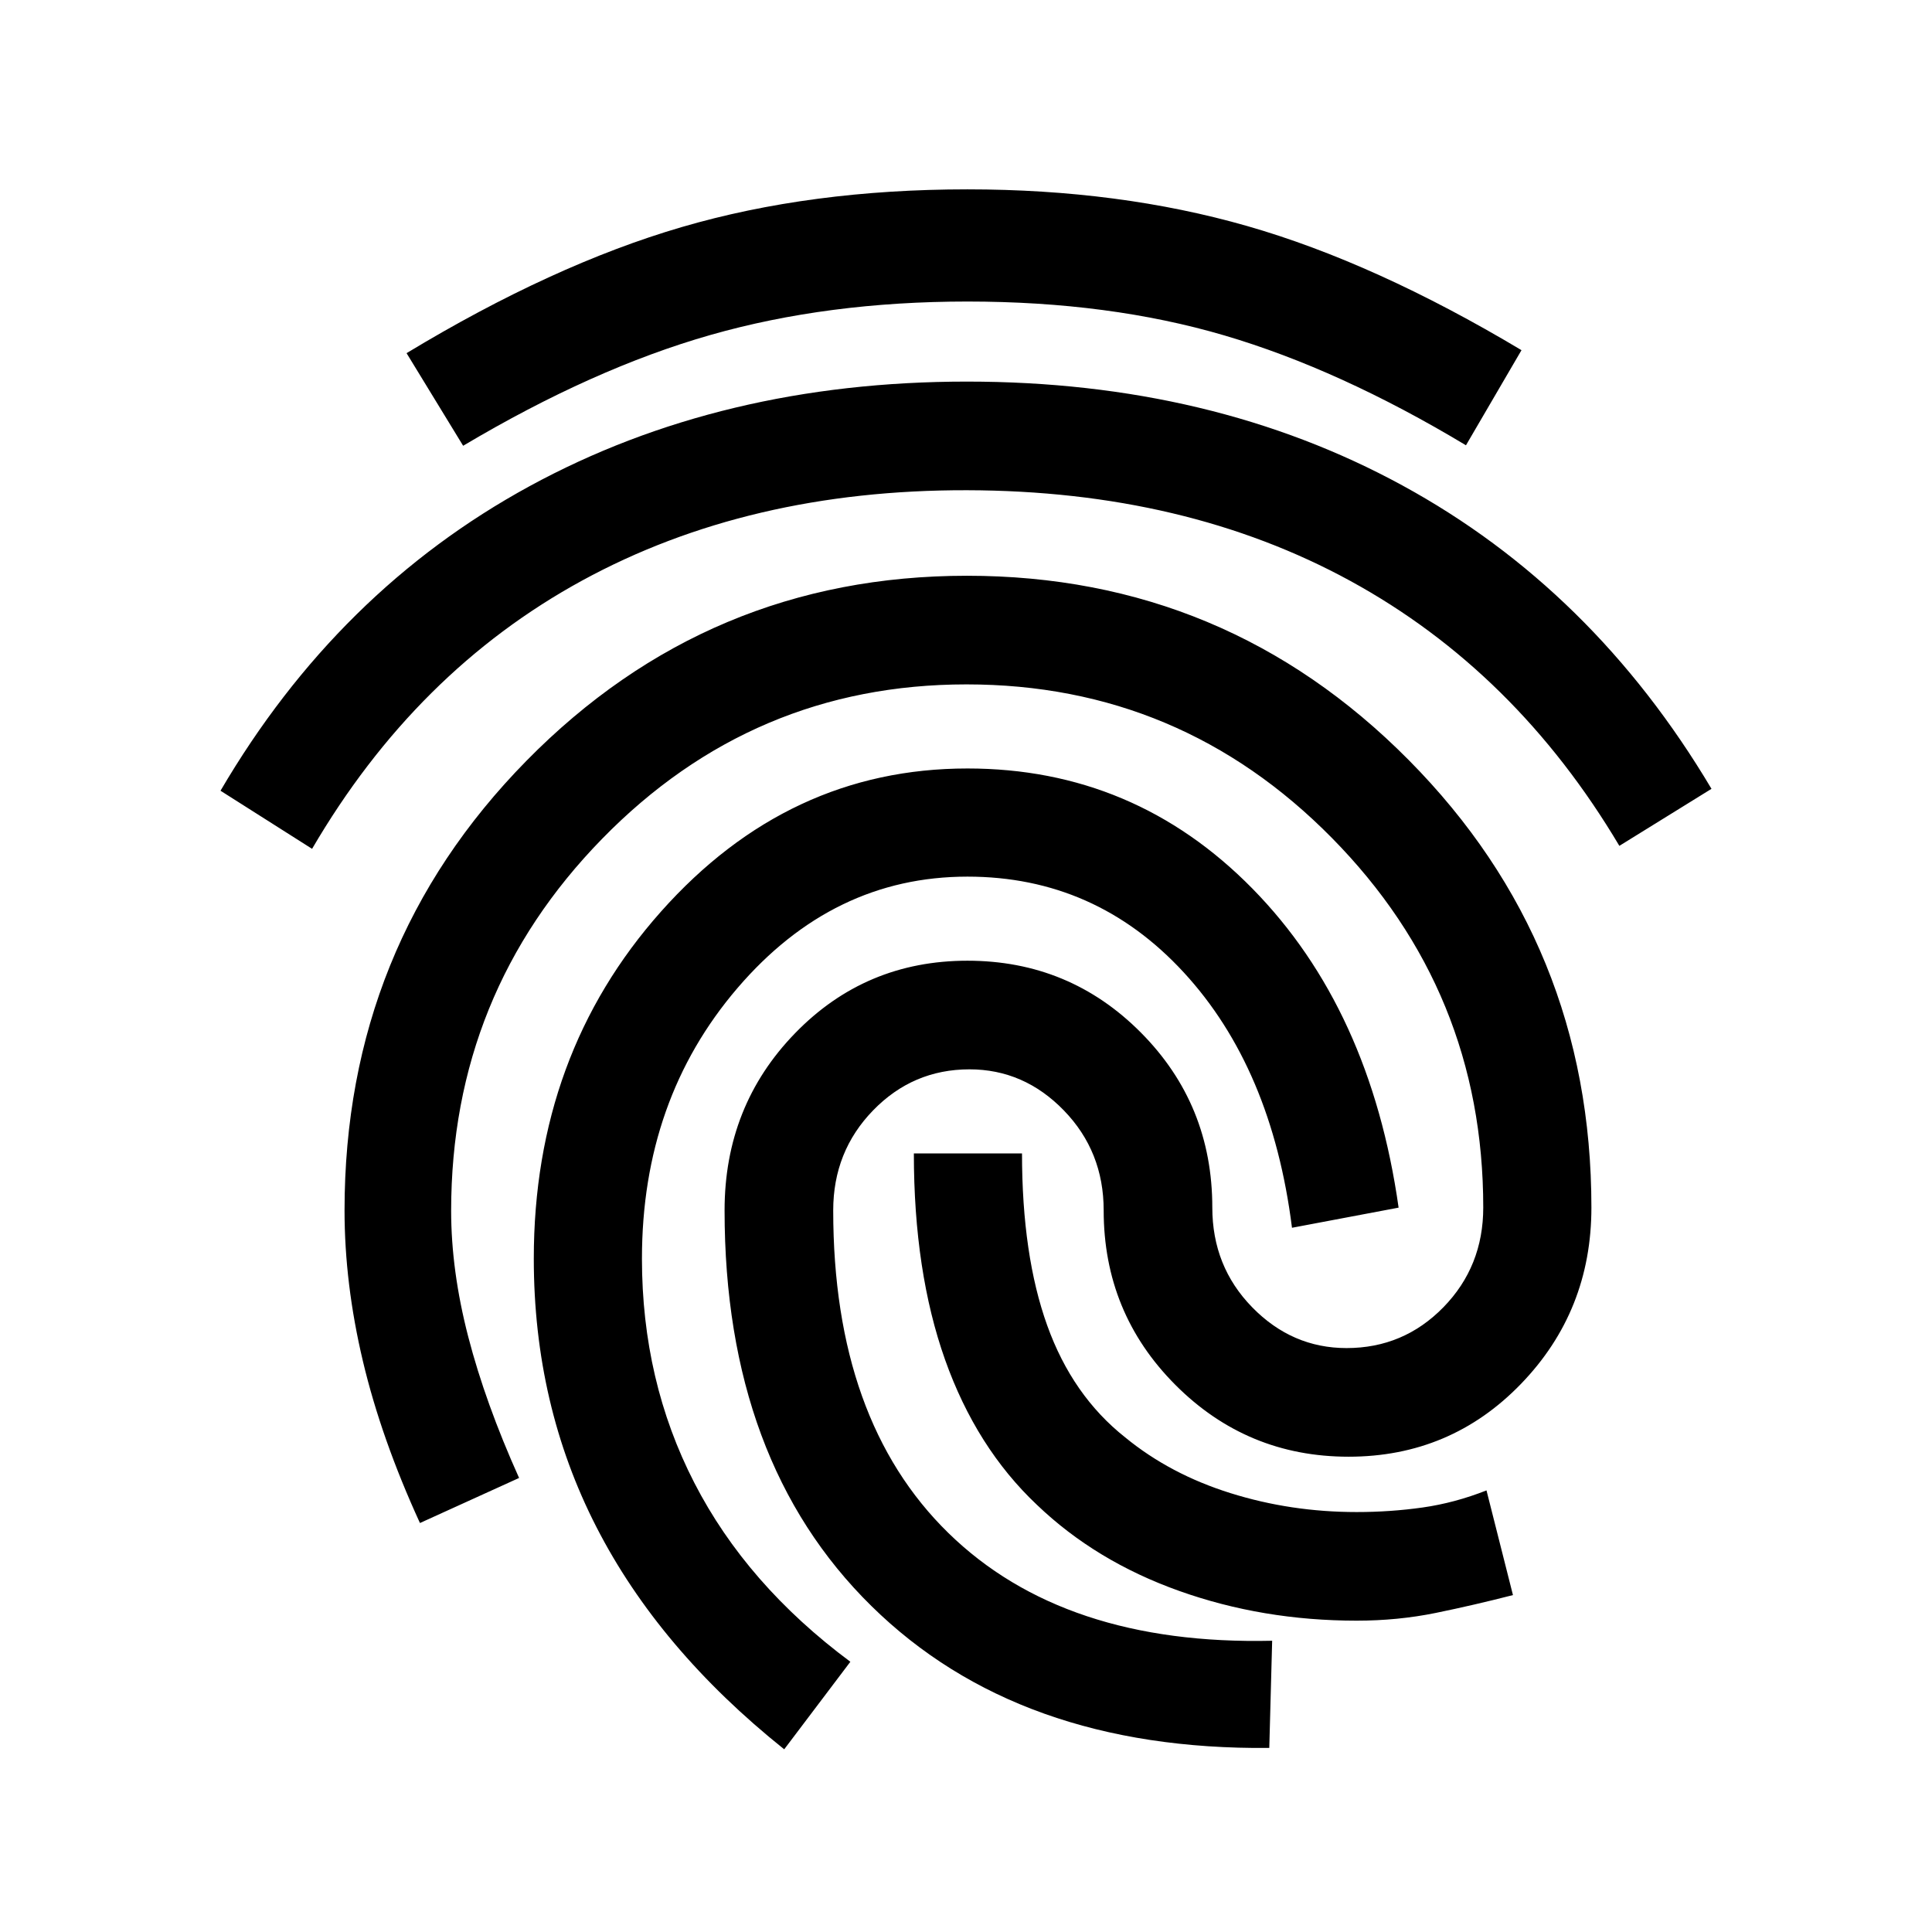 <svg xmlns="http://www.w3.org/2000/svg" height="20" viewBox="0 -960 960 960" width="20"><path d="M480.48-770.39q121.72 0 216.36 51.6 94.64 51.59 153.59 150.75l-45.78 28.34q-51.52-86.71-133.58-131.59-82.07-44.88-190.59-45.12-108.52-.24-191.21 44.88-82.68 45.12-134.2 133.31l-45.5-28.87q58.23-99.39 153.59-151.34 95.36-51.96 217.32-51.96Zm0 96.48q128.76 0 219.52 91.59 90.76 91.6 90.76 222.32 0 51.43-34.98 87.63-34.98 36.2-85.69 36.2-50.48 0-86.08-35.72t-35.6-86.68q0-29.28-19.8-49.68-19.81-20.4-46.89-20.4-28.09 0-47.89 20.4-19.81 20.4-19.81 49.68 0 104.4 57.24 160.32 57.24 55.92 160.87 53.53l-1.43 53.26Q505.91-90.26 432.98-162q-72.94-71.74-72.94-196.57 0-51.91 34.98-87.98 34.98-36.08 85.7-36.08 50.71 0 86.19 35.72 35.48 35.71 35.48 86.91 0 29.28 19.81 49.57 19.8 20.28 46.89 20.28 28.32 0 48.13-20.28 19.8-20.29 19.8-49.57 0-107.33-75.2-183.63-75.21-76.3-181.58-76.3-106.13 0-181.1 76.78t-74.97 184.82q0 29.72 8.5 62.58t25.26 70.14l-49.26 22.39q-19.24-42-28.35-80.45-9.12-38.46-9.12-74.9 0-131.43 90.38-223.39 90.38-91.95 218.9-91.95Zm.24-192q75.43 0 139.05 18.24 63.62 18.24 136.25 61.67l-27.59 47.26q-62.76-37.72-120.02-54.58-57.26-16.85-127.69-16.85-69.48 0-127.72 16.62-58.24 16.62-122.87 55.05l-28.11-46.02q72.63-43.91 136.73-62.65 64.1-18.74 141.97-18.74Zm0 287.76q82.95 0 141.6 59.69 58.64 59.7 72.64 158.53l-52.98 10q-10-79.44-53.85-126.96-43.85-47.52-107.41-47.52-66.85 0-114.3 55.4-47.44 55.4-47.44 134.44 0 60.72 26.02 111.36t77.54 88.93l-32.87 43.5q-62.19-49.72-93.31-110.44-31.12-60.71-31.12-133.35 0-101.43 63.24-172.51 63.24-71.07 152.24-71.07Zm34.56 365.93q-30.19-28.48-45.69-72.17-15.5-43.7-15.5-102.48h53.74q0 50.59 12.52 85.47 12.52 34.88 38.76 55.64 22.28 18.28 52.28 27.68 30 9.41 62.72 9.41 16.76 0 32.76-2.26 16-2.27 31.76-8.5l13.15 52.02q-19.48 5-38.33 8.86-18.86 3.85-39.34 3.85-46.68 0-88.13-14.76-41.46-14.76-70.7-42.76Z"/></svg>